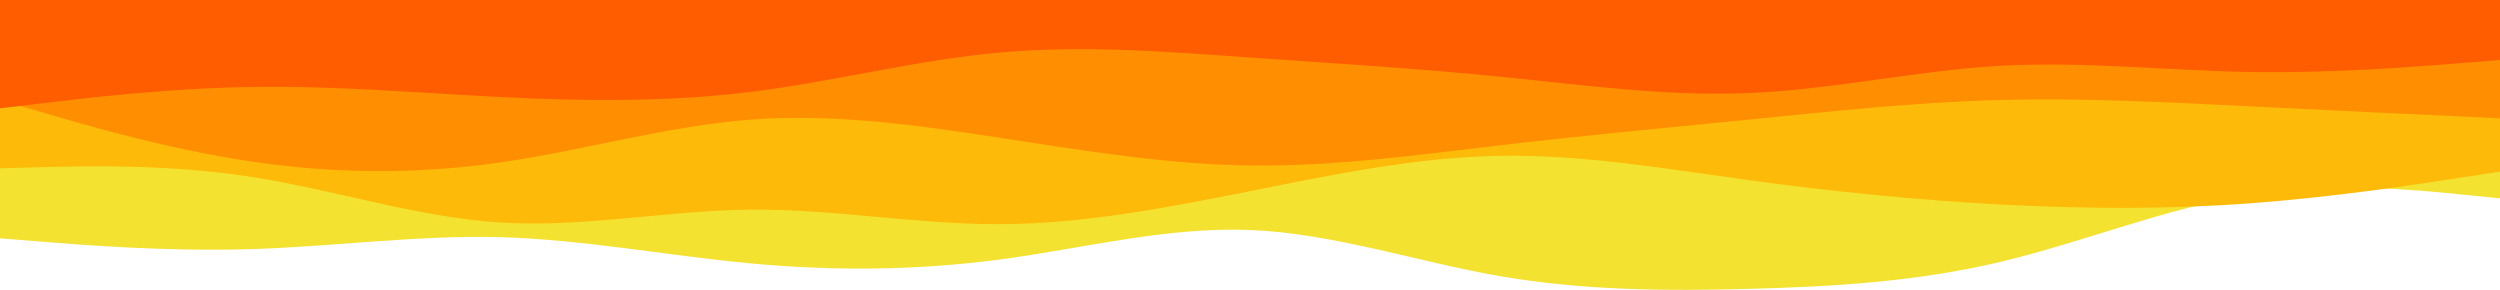 <svg xmlns="http://www.w3.org/2000/svg" xmlns:xlink="http://www.w3.org/1999/xlink" id="visual" version="1.1" viewBox="0 0 1500 173.91"><path d="M0 143L25 145C50 147 100 151 150 149.5C200 148 250 141 300 142.3C350 143.7 400 153.3 450 158C500 162.7 550 162.3 600 155.7C650 149 700 136 750 138C800 140 850 157 900 165.7C950 174.3 1000 174.7 1050 173.3C1100 172 1150 169 1200 157.2C1250 145.3 1300 124.7 1350 116.8C1400 109 1450 114 1475 116.5L1500 119L1500 0L1475 0C1450 0 1400 0 1350 0C1300 0 1250 0 1200 0C1150 0 1100 0 1050 0C1000 0 950 0 900 0C850 0 800 0 750 0C700 0 650 0 600 0C550 0 500 0 450 0C400 0 350 0 300 0C250 0 200 0 150 0C100 0 50 0 25 0L0 0Z" fill="#f4e231"/><path d="M0 101L25 100.3C50 99.7 100 98.3 150 106C200 113.7 250 130.3 300 133.5C350 136.7 400 126.3 450 125.8C500 125.3 550 134.7 600 134.5C650 134.3 700 124.7 750 114.7C800 104.7 850 94.3 900 93.5C950 92.7 1000 101.3 1050 108.2C1100 115 1150 120 1200 122.7C1250 125.3 1300 125.7 1350 122C1400 118.3 1450 110.7 1475 106.8L1500 103L1500 0L1475 0C1450 0 1400 0 1350 0C1300 0 1250 0 1200 0C1150 0 1100 0 1050 0C1000 0 950 0 900 0C850 0 800 0 750 0C700 0 650 0 600 0C550 0 500 0 450 0C400 0 350 0 300 0C250 0 200 0 150 0C100 0 50 0 25 0L0 0Z" fill="#fdba08"/><path d="M0 60L25 67.3C50 74.7 100 89.3 150 96.8C200 104.3 250 104.7 300 97.5C350 90.3 400 75.7 450 71.8C500 68 550 75 600 82.7C650 90.3 700 98.7 750 99.3C800 100 850 93 900 87.2C950 81.3 1000 76.7 1050 71.7C1100 66.7 1150 61.3 1200 60C1250 58.7 1300 61.3 1350 63.8C1400 66.3 1450 68.7 1475 69.8L1500 71L1500 0L1475 0C1450 0 1400 0 1350 0C1300 0 1250 0 1200 0C1150 0 1100 0 1050 0C1000 0 950 0 900 0C850 0 800 0 750 0C700 0 650 0 600 0C550 0 500 0 450 0C400 0 350 0 300 0C250 0 200 0 150 0C100 0 50 0 25 0L0 0Z" fill="#ff8f00"/><path d="M0 65L25 62C50 59 100 53 150 52.2C200 51.3 250 55.7 300 58.2C350 60.7 400 61.3 450 55.2C500 49 550 36 600 31.5C650 27 700 31 750 34.5C800 38 850 41 900 46C950 51 1000 58 1050 55.8C1100 53.7 1150 42.3 1200 39.5C1250 36.7 1300 42.3 1350 43.2C1400 44 1450 40 1475 38L1500 36L1500 0L1475 0C1450 0 1400 0 1350 0C1300 0 1250 0 1200 0C1150 0 1100 0 1050 0C1000 0 950 0 900 0C850 0 800 0 750 0C700 0 650 0 600 0C550 0 500 0 450 0C400 0 350 0 300 0C250 0 200 0 150 0C100 0 50 0 25 0L0 0Z" fill="#ff5d00"/></svg>